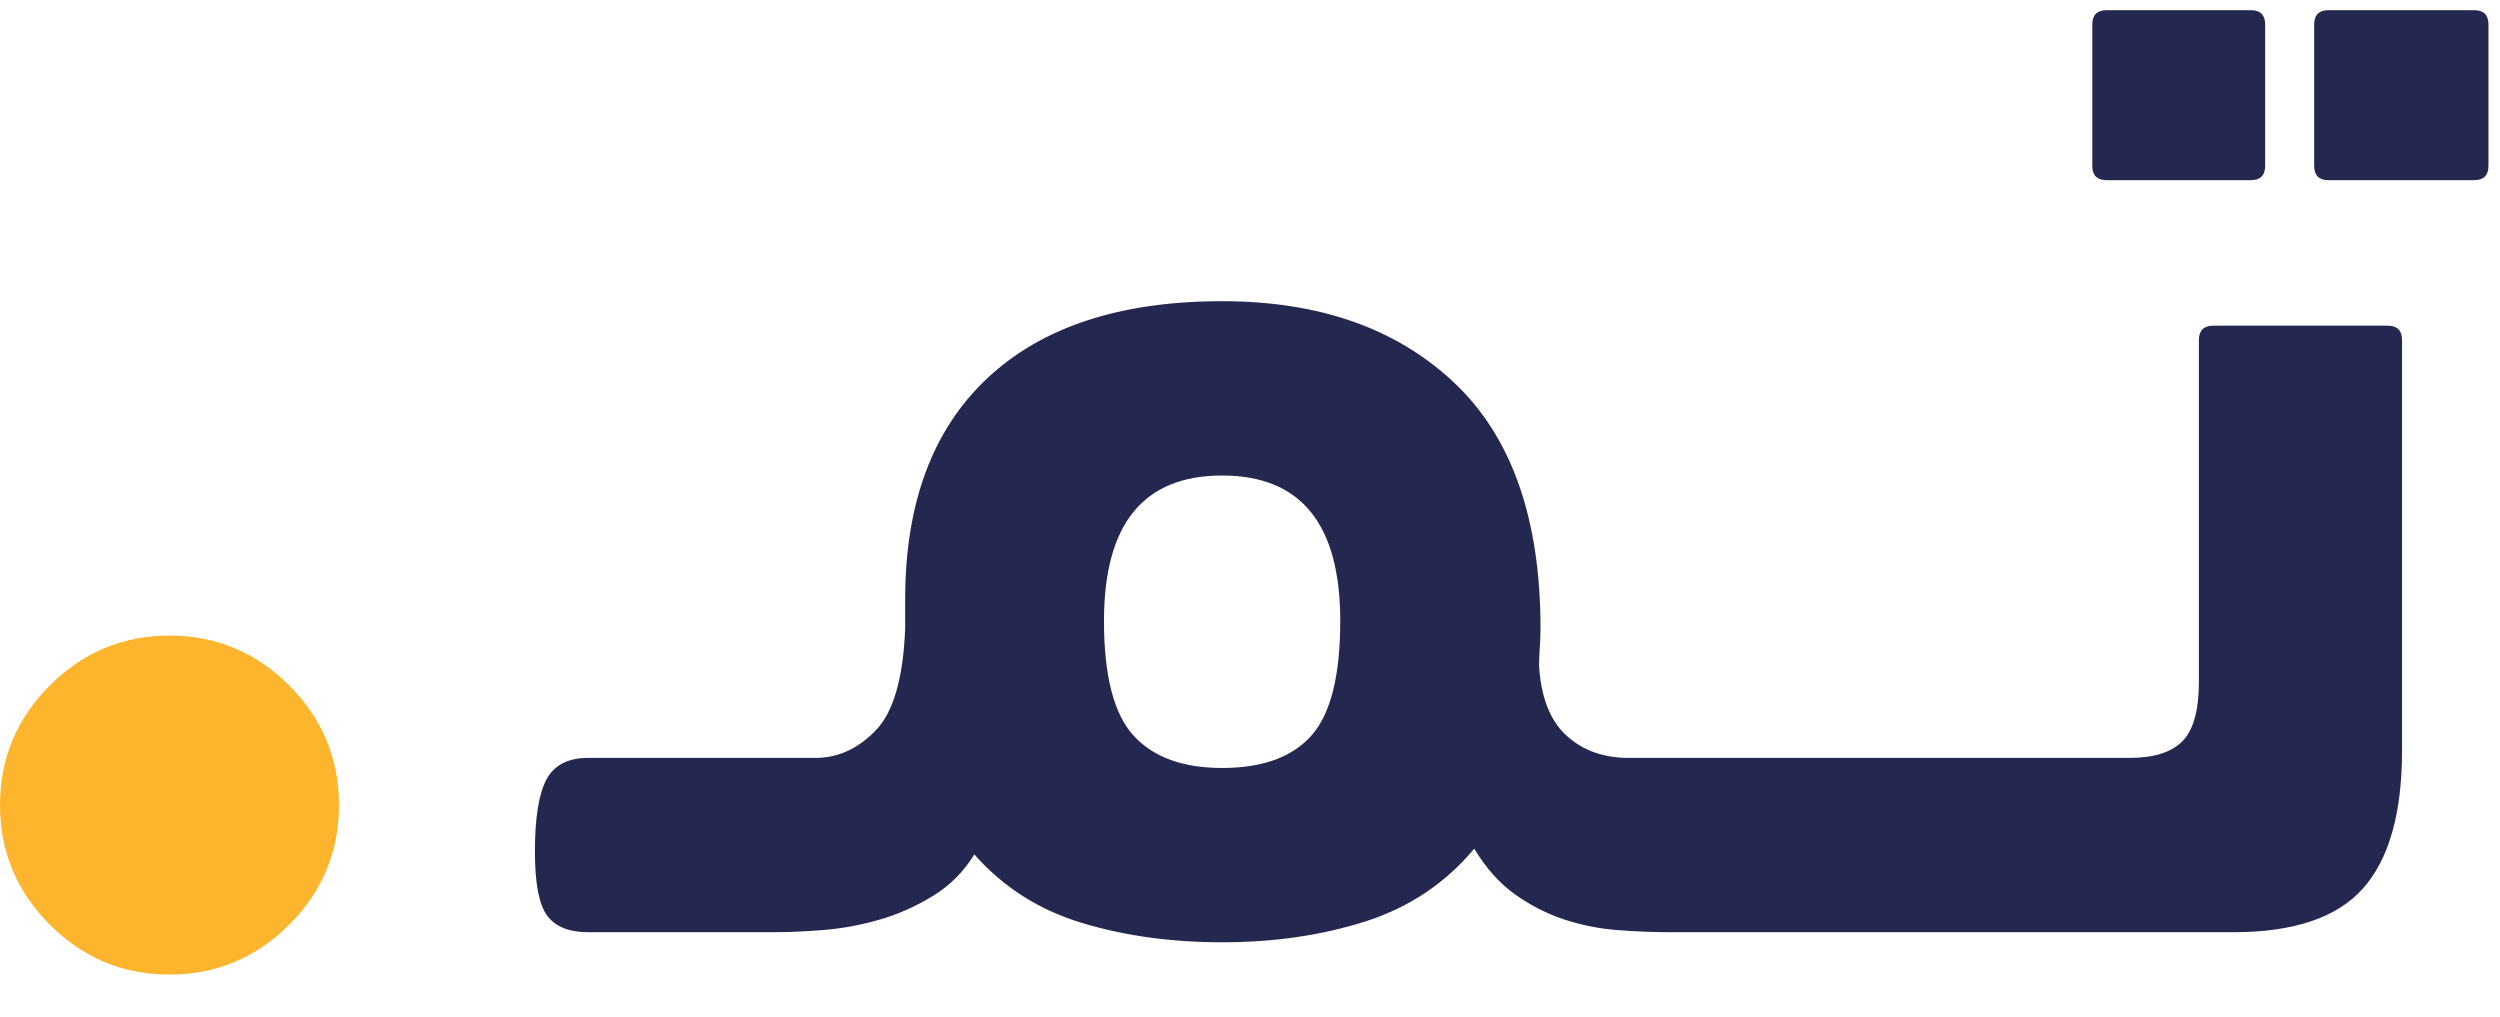 <?xml version="1.0" encoding="UTF-8"?>
<svg width="59px" height="24px" viewBox="0 0 59 24" version="1.1" xmlns="http://www.w3.org/2000/svg" xmlns:xlink="http://www.w3.org/1999/xlink">
    <title>Group 9</title>
    <g id="Arabic" stroke="none" stroke-width="1" fill="none" fill-rule="evenodd">
        <g id="Desktop-HD_rtl" transform="translate(-1316, -30)">
            <g id="Group-9" transform="translate(1316, 30.24)">
                <g id="Group" transform="translate(0, 14.76)" fill="#FCB52D">
                    <path d="M4,8 C5.098,8 6.039,7.608 6.824,6.824 C7.608,6.039 8,5.098 8,4 C8,2.902 7.608,1.961 6.824,1.176 C6.039,0.392 5.098,0 4,0 C2.902,0 1.961,0.392 1.176,1.176 C0.392,1.961 0,2.902 0,4 C0,5.098 0.392,6.039 1.176,6.824 C1.961,7.608 2.902,8 4,8 Z" id="Path"></path>
                </g>
                <path d="M53.118,4.012 C53.345,4.012 53.458,3.899 53.458,3.672 L53.458,3.672 L53.458,0.34 C53.458,0.113 53.345,2.50466314e-13 53.118,2.50466314e-13 L53.118,2.50466314e-13 L49.718,2.50466314e-13 C49.491,2.50466314e-13 49.378,0.113 49.378,0.34 L49.378,0.34 L49.378,3.672 C49.378,3.899 49.491,4.012 49.718,4.012 L49.718,4.012 L53.118,4.012 Z M58.388,4.012 C58.615,4.012 58.728,3.899 58.728,3.672 L58.728,3.672 L58.728,0.34 C58.728,0.113 58.615,2.50466314e-13 58.388,2.50466314e-13 L58.388,2.50466314e-13 L54.954,2.50466314e-13 C54.727,2.50466314e-13 54.614,0.113 54.614,0.34 L54.614,0.34 L54.614,3.672 C54.614,3.899 54.727,4.012 54.954,4.012 L54.954,4.012 L58.388,4.012 Z M52.71,21.76 C54.138,21.76 55.158,21.414 55.77,20.723 C56.382,20.032 56.688,18.949 56.688,17.476 L56.688,17.476 L56.688,7.786 C56.688,7.559 56.575,7.446 56.348,7.446 L56.348,7.446 L52.234,7.446 C52.007,7.446 51.894,7.559 51.894,7.786 L51.894,7.786 L51.894,15.844 C51.894,16.524 51.764,16.994 51.503,17.255 C51.242,17.516 50.829,17.646 50.262,17.646 L50.262,17.646 L48.154,17.646 C47.247,17.646 46.794,18.371 46.794,19.822 C46.794,20.547 46.907,21.052 47.134,21.335 C47.361,21.618 47.701,21.76 48.154,21.76 L48.154,21.76 L52.71,21.76 Z M48.154,21.76 C48.63,21.76 48.976,21.635 49.191,21.386 C49.406,21.137 49.514,20.593 49.514,19.754 C49.514,19.006 49.401,18.468 49.174,18.139 C48.947,17.81 48.607,17.646 48.154,17.646 L48.154,17.646 L43.768,17.646 C43.292,17.646 42.963,17.816 42.782,18.156 C42.601,18.496 42.51,19.063 42.51,19.856 C42.51,20.604 42.606,21.108 42.799,21.369 C42.992,21.63 43.315,21.76 43.768,21.76 L43.768,21.76 L48.154,21.76 Z M43.768,21.76 C44.244,21.76 44.59,21.635 44.805,21.386 C45.02,21.137 45.128,20.593 45.128,19.754 C45.128,19.006 45.015,18.468 44.788,18.139 C44.561,17.81 44.221,17.646 43.768,17.646 L43.768,17.646 L39.382,17.646 C38.906,17.646 38.577,17.816 38.396,18.156 C38.215,18.496 38.124,19.063 38.124,19.856 C38.124,20.604 38.22,21.108 38.413,21.369 C38.606,21.63 38.929,21.76 39.382,21.76 L39.382,21.76 L43.768,21.76 Z M28.842,21.998 C30.066,21.998 31.194,21.834 32.225,21.505 C33.256,21.176 34.112,20.604 34.792,19.788 C35.064,20.241 35.381,20.598 35.744,20.859 C36.107,21.12 36.492,21.318 36.9,21.454 C37.308,21.59 37.727,21.675 38.158,21.709 C38.589,21.743 39.008,21.76 39.416,21.76 C40.323,21.76 40.776,21.069 40.776,19.686 C40.776,18.961 40.663,18.439 40.436,18.122 C40.209,17.805 39.869,17.646 39.416,17.646 L39.416,17.646 L38.43,17.646 C37.841,17.646 37.353,17.47 36.968,17.119 C36.583,16.768 36.367,16.218 36.322,15.47 C36.322,15.334 36.328,15.192 36.339,15.045 C36.35,14.898 36.356,14.745 36.356,14.586 C36.356,12.002 35.676,10.07 34.316,8.789 C32.956,7.508 31.131,6.868 28.842,6.868 C26.439,6.868 24.592,7.474 23.3,8.687 C22.008,9.9 21.362,11.639 21.362,13.906 L21.362,13.906 L21.362,14.586 C21.317,15.765 21.084,16.569 20.665,17 C20.246,17.431 19.775,17.646 19.254,17.646 L19.254,17.646 L18.268,17.646 C17.769,17.646 17.418,17.805 17.214,18.122 C17.01,18.439 16.908,18.983 16.908,19.754 C16.908,20.502 17.021,21.023 17.248,21.318 C17.475,21.613 17.815,21.76 18.268,21.76 C18.608,21.76 18.993,21.743 19.424,21.709 C19.855,21.675 20.291,21.596 20.733,21.471 C21.175,21.346 21.6,21.159 22.008,20.91 C22.416,20.661 22.745,20.332 22.994,19.924 C23.674,20.695 24.518,21.233 25.527,21.539 C26.536,21.845 27.641,21.998 28.842,21.998 Z M28.842,17.884 C27.913,17.884 27.216,17.629 26.751,17.119 C26.286,16.609 26.054,15.708 26.054,14.416 C26.054,12.127 26.983,10.982 28.842,10.982 C30.701,10.982 31.63,12.127 31.63,14.416 C31.63,15.708 31.403,16.609 30.95,17.119 C30.497,17.629 29.794,17.884 28.842,17.884 Z M18.268,21.76 C18.744,21.76 19.09,21.635 19.305,21.386 C19.52,21.137 19.628,20.593 19.628,19.754 C19.628,19.006 19.515,18.468 19.288,18.139 C19.061,17.81 18.721,17.646 18.268,17.646 L18.268,17.646 L13.882,17.646 C13.406,17.646 13.077,17.816 12.896,18.156 C12.715,18.496 12.624,19.063 12.624,19.856 C12.624,20.604 12.72,21.108 12.913,21.369 C13.106,21.63 13.429,21.76 13.882,21.76 L13.882,21.76 L18.268,21.76 Z" id="تــمـ" fill="#242851" fill-rule="nonzero"></path>
            </g>
        </g>
    </g>
</svg>